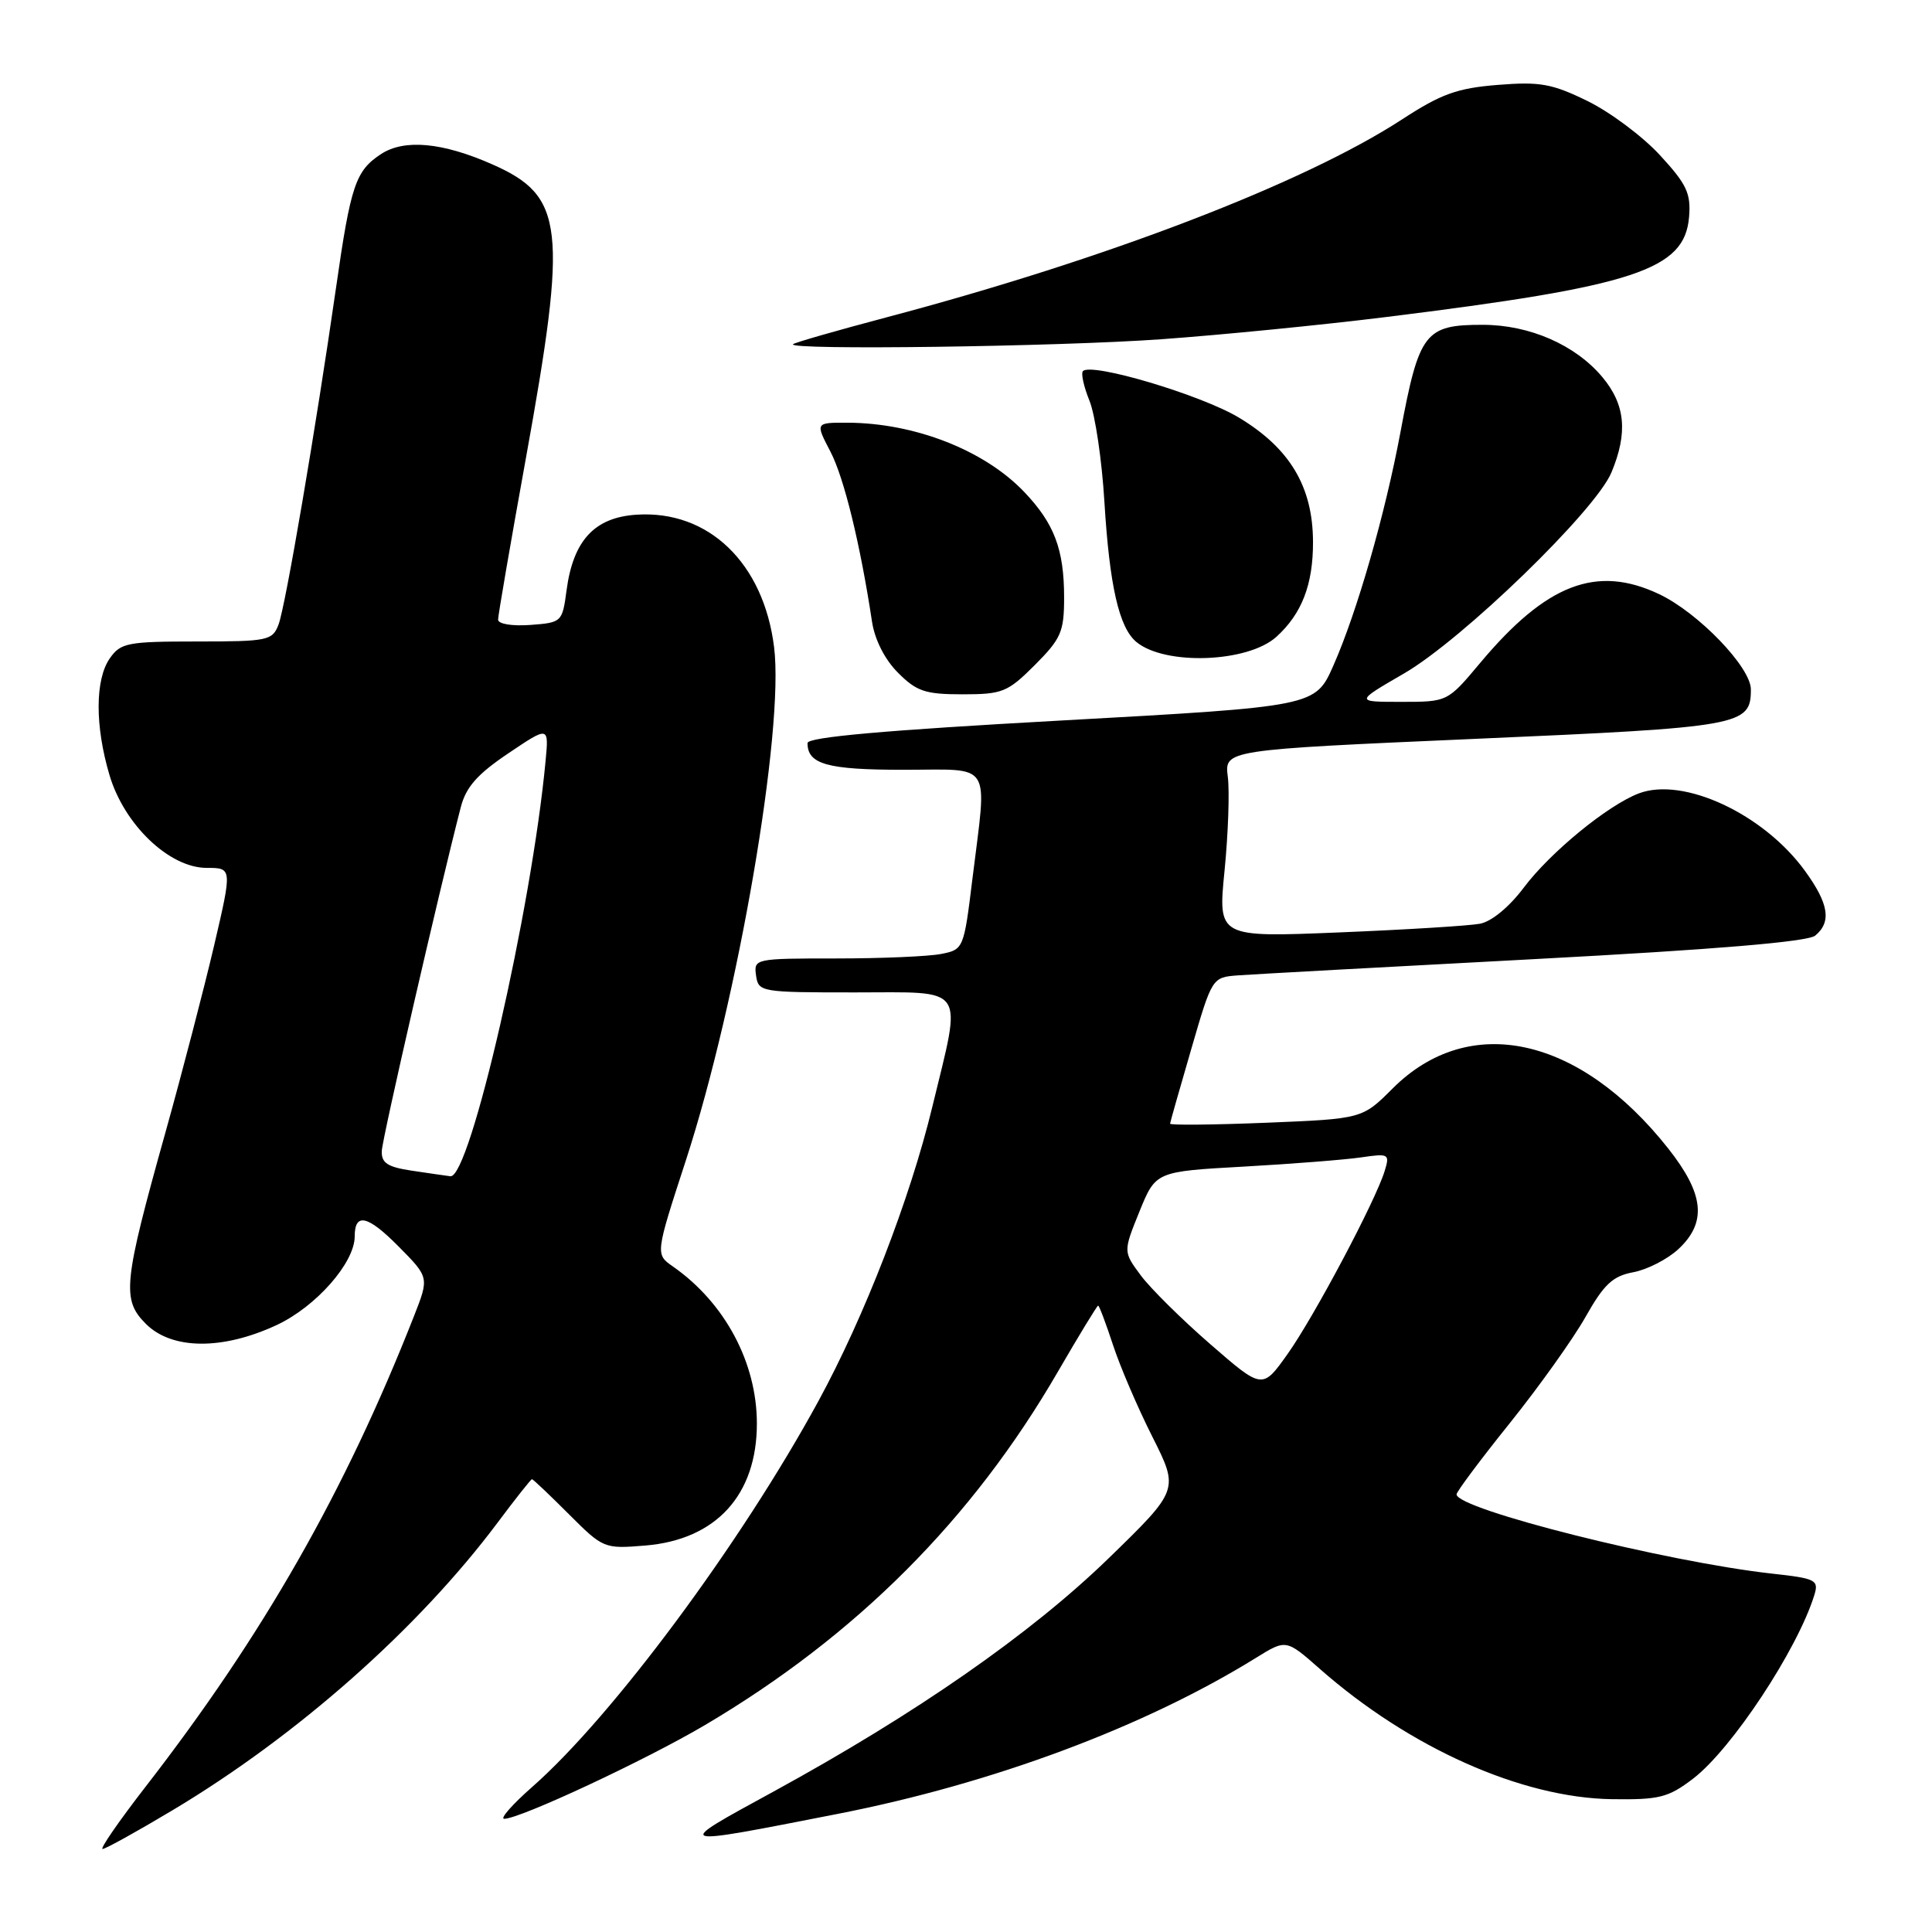 <?xml version="1.0" encoding="UTF-8" standalone="no"?>
<!DOCTYPE svg PUBLIC "-//W3C//DTD SVG 1.1//EN" "http://www.w3.org/Graphics/SVG/1.1/DTD/svg11.dtd" >
<svg xmlns="http://www.w3.org/2000/svg" xmlns:xlink="http://www.w3.org/1999/xlink" version="1.1" viewBox="0 0 256 256">
 <g >
 <path fill="currentColor"
d=" M 22.89 239.85 C 39.41 229.97 55.42 215.80 65.94 201.75 C 68.30 198.59 70.35 196.00 70.49 196.00 C 70.63 196.00 72.82 198.08 75.36 200.62 C 79.94 205.20 80.04 205.24 85.53 204.79 C 94.88 204.01 100.29 198.10 100.29 188.63 C 100.29 180.55 96.05 172.63 89.17 167.82 C 86.83 166.19 86.83 166.19 90.88 153.76 C 97.79 132.52 103.94 96.71 102.57 85.74 C 101.18 74.60 93.88 67.57 84.34 68.20 C 78.77 68.56 75.95 71.61 75.07 78.23 C 74.51 82.43 74.44 82.50 70.25 82.81 C 67.83 82.98 66.00 82.68 66.00 82.10 C 66.00 81.54 67.65 71.95 69.67 60.79 C 75.23 30.06 74.77 26.00 65.26 21.79 C 58.64 18.86 53.57 18.39 50.48 20.42 C 47.12 22.63 46.47 24.53 44.53 38.10 C 41.85 56.74 37.83 80.33 36.91 82.75 C 36.10 84.88 35.50 85.00 26.08 85.00 C 16.91 85.00 15.99 85.18 14.56 87.22 C 12.59 90.03 12.57 96.18 14.51 102.71 C 16.46 109.29 22.44 115.00 27.39 115.00 C 30.77 115.00 30.77 115.00 28.38 125.25 C 27.06 130.89 24.17 142.00 21.95 149.95 C 16.33 170.04 16.11 172.20 19.33 175.42 C 22.77 178.86 29.48 178.92 36.65 175.58 C 41.87 173.15 47.00 167.32 47.00 163.83 C 47.00 160.64 48.72 161.03 52.80 165.15 C 56.87 169.26 56.87 169.26 54.86 174.38 C 45.72 197.64 34.89 216.63 19.29 236.75 C 15.77 241.29 13.21 245.00 13.59 245.00 C 13.97 245.00 18.16 242.68 22.89 239.85 Z  M 111.00 240.35 C 131.55 236.33 151.70 228.81 166.46 219.65 C 170.42 217.20 170.42 217.20 174.91 221.16 C 186.79 231.61 201.62 238.22 213.57 238.40 C 219.86 238.49 221.05 238.19 224.32 235.70 C 229.44 231.80 238.17 218.59 240.41 211.35 C 241.02 209.36 240.62 209.15 234.78 208.51 C 220.75 206.95 193.00 199.98 193.00 198.01 C 193.00 197.66 196.17 193.41 200.05 188.58 C 203.93 183.74 208.45 177.41 210.09 174.50 C 212.53 170.18 213.68 169.09 216.41 168.58 C 218.25 168.24 220.94 166.86 222.38 165.53 C 226.20 161.98 225.83 158.23 221.04 152.17 C 209.27 137.28 194.67 134.10 184.54 144.22 C 180.51 148.25 180.51 148.25 167.76 148.77 C 160.74 149.05 155.02 149.11 155.04 148.89 C 155.06 148.68 156.33 144.22 157.85 139.00 C 160.61 129.50 160.61 129.50 164.06 129.24 C 165.95 129.10 183.60 128.13 203.28 127.09 C 227.39 125.81 239.54 124.79 240.53 123.97 C 242.71 122.16 242.33 119.75 239.17 115.40 C 233.69 107.85 223.06 102.89 217.15 105.13 C 213.03 106.70 205.43 112.93 201.92 117.60 C 200.00 120.16 197.65 122.11 196.10 122.40 C 194.67 122.67 186.27 123.19 177.44 123.55 C 161.38 124.21 161.38 124.21 162.26 115.36 C 162.74 110.48 162.94 104.89 162.69 102.93 C 162.24 99.36 162.24 99.36 195.50 97.90 C 230.82 96.36 232.00 96.14 232.00 91.35 C 232.00 88.42 225.04 81.19 219.85 78.73 C 211.56 74.80 204.91 77.36 196.13 87.84 C 191.81 93.00 191.81 93.00 185.68 93.00 C 179.55 93.00 179.55 93.00 186.02 89.25 C 193.76 84.77 211.40 67.68 213.52 62.61 C 215.73 57.32 215.37 53.59 212.29 49.93 C 208.72 45.69 202.67 43.05 196.50 43.04 C 188.81 43.03 188.04 44.03 185.57 57.25 C 183.53 68.17 179.81 81.11 176.68 88.19 C 174.28 93.61 174.28 93.61 140.64 95.47 C 117.28 96.76 107.00 97.67 107.00 98.46 C 107.00 101.27 109.63 102.00 119.70 102.00 C 131.68 102.00 130.80 100.61 128.85 116.46 C 127.72 125.69 127.67 125.82 124.73 126.40 C 123.09 126.73 116.82 127.00 110.81 127.00 C 100.03 127.00 99.87 127.03 100.18 129.25 C 100.49 131.45 100.79 131.50 113.25 131.50 C 128.27 131.50 127.49 130.34 123.53 146.69 C 120.58 158.87 114.54 174.47 108.44 185.66 C 98.20 204.46 81.20 227.38 70.54 236.76 C 67.89 239.09 66.21 241.00 66.81 241.00 C 68.91 241.00 85.56 233.22 93.43 228.57 C 113.46 216.73 128.83 201.34 140.18 181.75 C 142.97 176.94 145.37 173.00 145.51 173.00 C 145.65 173.00 146.53 175.33 147.47 178.19 C 148.40 181.04 150.75 186.53 152.70 190.39 C 156.23 197.41 156.23 197.41 146.87 206.51 C 136.57 216.50 121.40 227.06 102.50 237.39 C 89.02 244.75 88.85 244.69 111.00 240.35 Z  M 137.12 88.12 C 140.60 84.63 141.00 83.72 141.00 79.18 C 141.00 72.79 139.70 69.36 135.69 65.16 C 130.41 59.64 121.19 56.04 112.27 56.01 C 108.03 56.00 108.03 56.00 110.03 59.83 C 111.84 63.30 113.99 72.08 115.55 82.40 C 115.92 84.79 117.25 87.41 119.00 89.15 C 121.46 91.62 122.61 92.00 127.54 92.00 C 132.82 92.00 133.52 91.72 137.12 88.12 Z  M 169.13 84.38 C 172.50 81.33 174.00 77.44 173.98 71.80 C 173.96 64.48 170.91 59.38 164.12 55.31 C 159.12 52.32 144.66 48.01 143.50 49.17 C 143.21 49.46 143.60 51.22 144.36 53.10 C 145.12 54.97 146.01 61.00 146.34 66.50 C 147.02 77.64 148.28 83.15 150.57 85.06 C 154.36 88.21 165.35 87.81 169.13 84.38 Z  M 153.90 44.95 C 161.82 44.38 175.17 43.06 183.57 42.02 C 216.69 37.92 223.22 35.76 223.81 28.76 C 224.07 25.62 223.50 24.41 219.95 20.56 C 217.66 18.07 213.34 14.85 210.36 13.39 C 205.66 11.09 204.06 10.80 198.46 11.25 C 193.07 11.68 190.95 12.45 185.75 15.84 C 172.76 24.29 146.59 34.34 117.50 42.04 C 110.90 43.79 105.31 45.39 105.08 45.61 C 104.22 46.42 140.11 45.94 153.90 44.95 Z  M 54.50 155.11 C 51.33 154.63 50.52 154.09 50.59 152.50 C 50.66 150.81 58.15 118.21 61.05 106.98 C 61.74 104.29 63.24 102.59 67.34 99.83 C 72.73 96.20 72.73 96.20 72.29 100.85 C 70.44 120.54 62.27 156.17 59.68 155.86 C 59.03 155.78 56.70 155.44 54.50 155.11 Z  M 160.36 178.10 C 156.56 174.80 152.41 170.69 151.14 168.97 C 148.83 165.85 148.83 165.85 150.98 160.54 C 153.14 155.23 153.14 155.23 164.82 154.58 C 171.24 154.22 178.23 153.67 180.35 153.36 C 184.03 152.82 184.17 152.90 183.48 155.15 C 182.28 159.10 174.12 174.48 170.60 179.43 C 167.27 184.11 167.27 184.11 160.36 178.10 Z "/>
</g>
</svg>